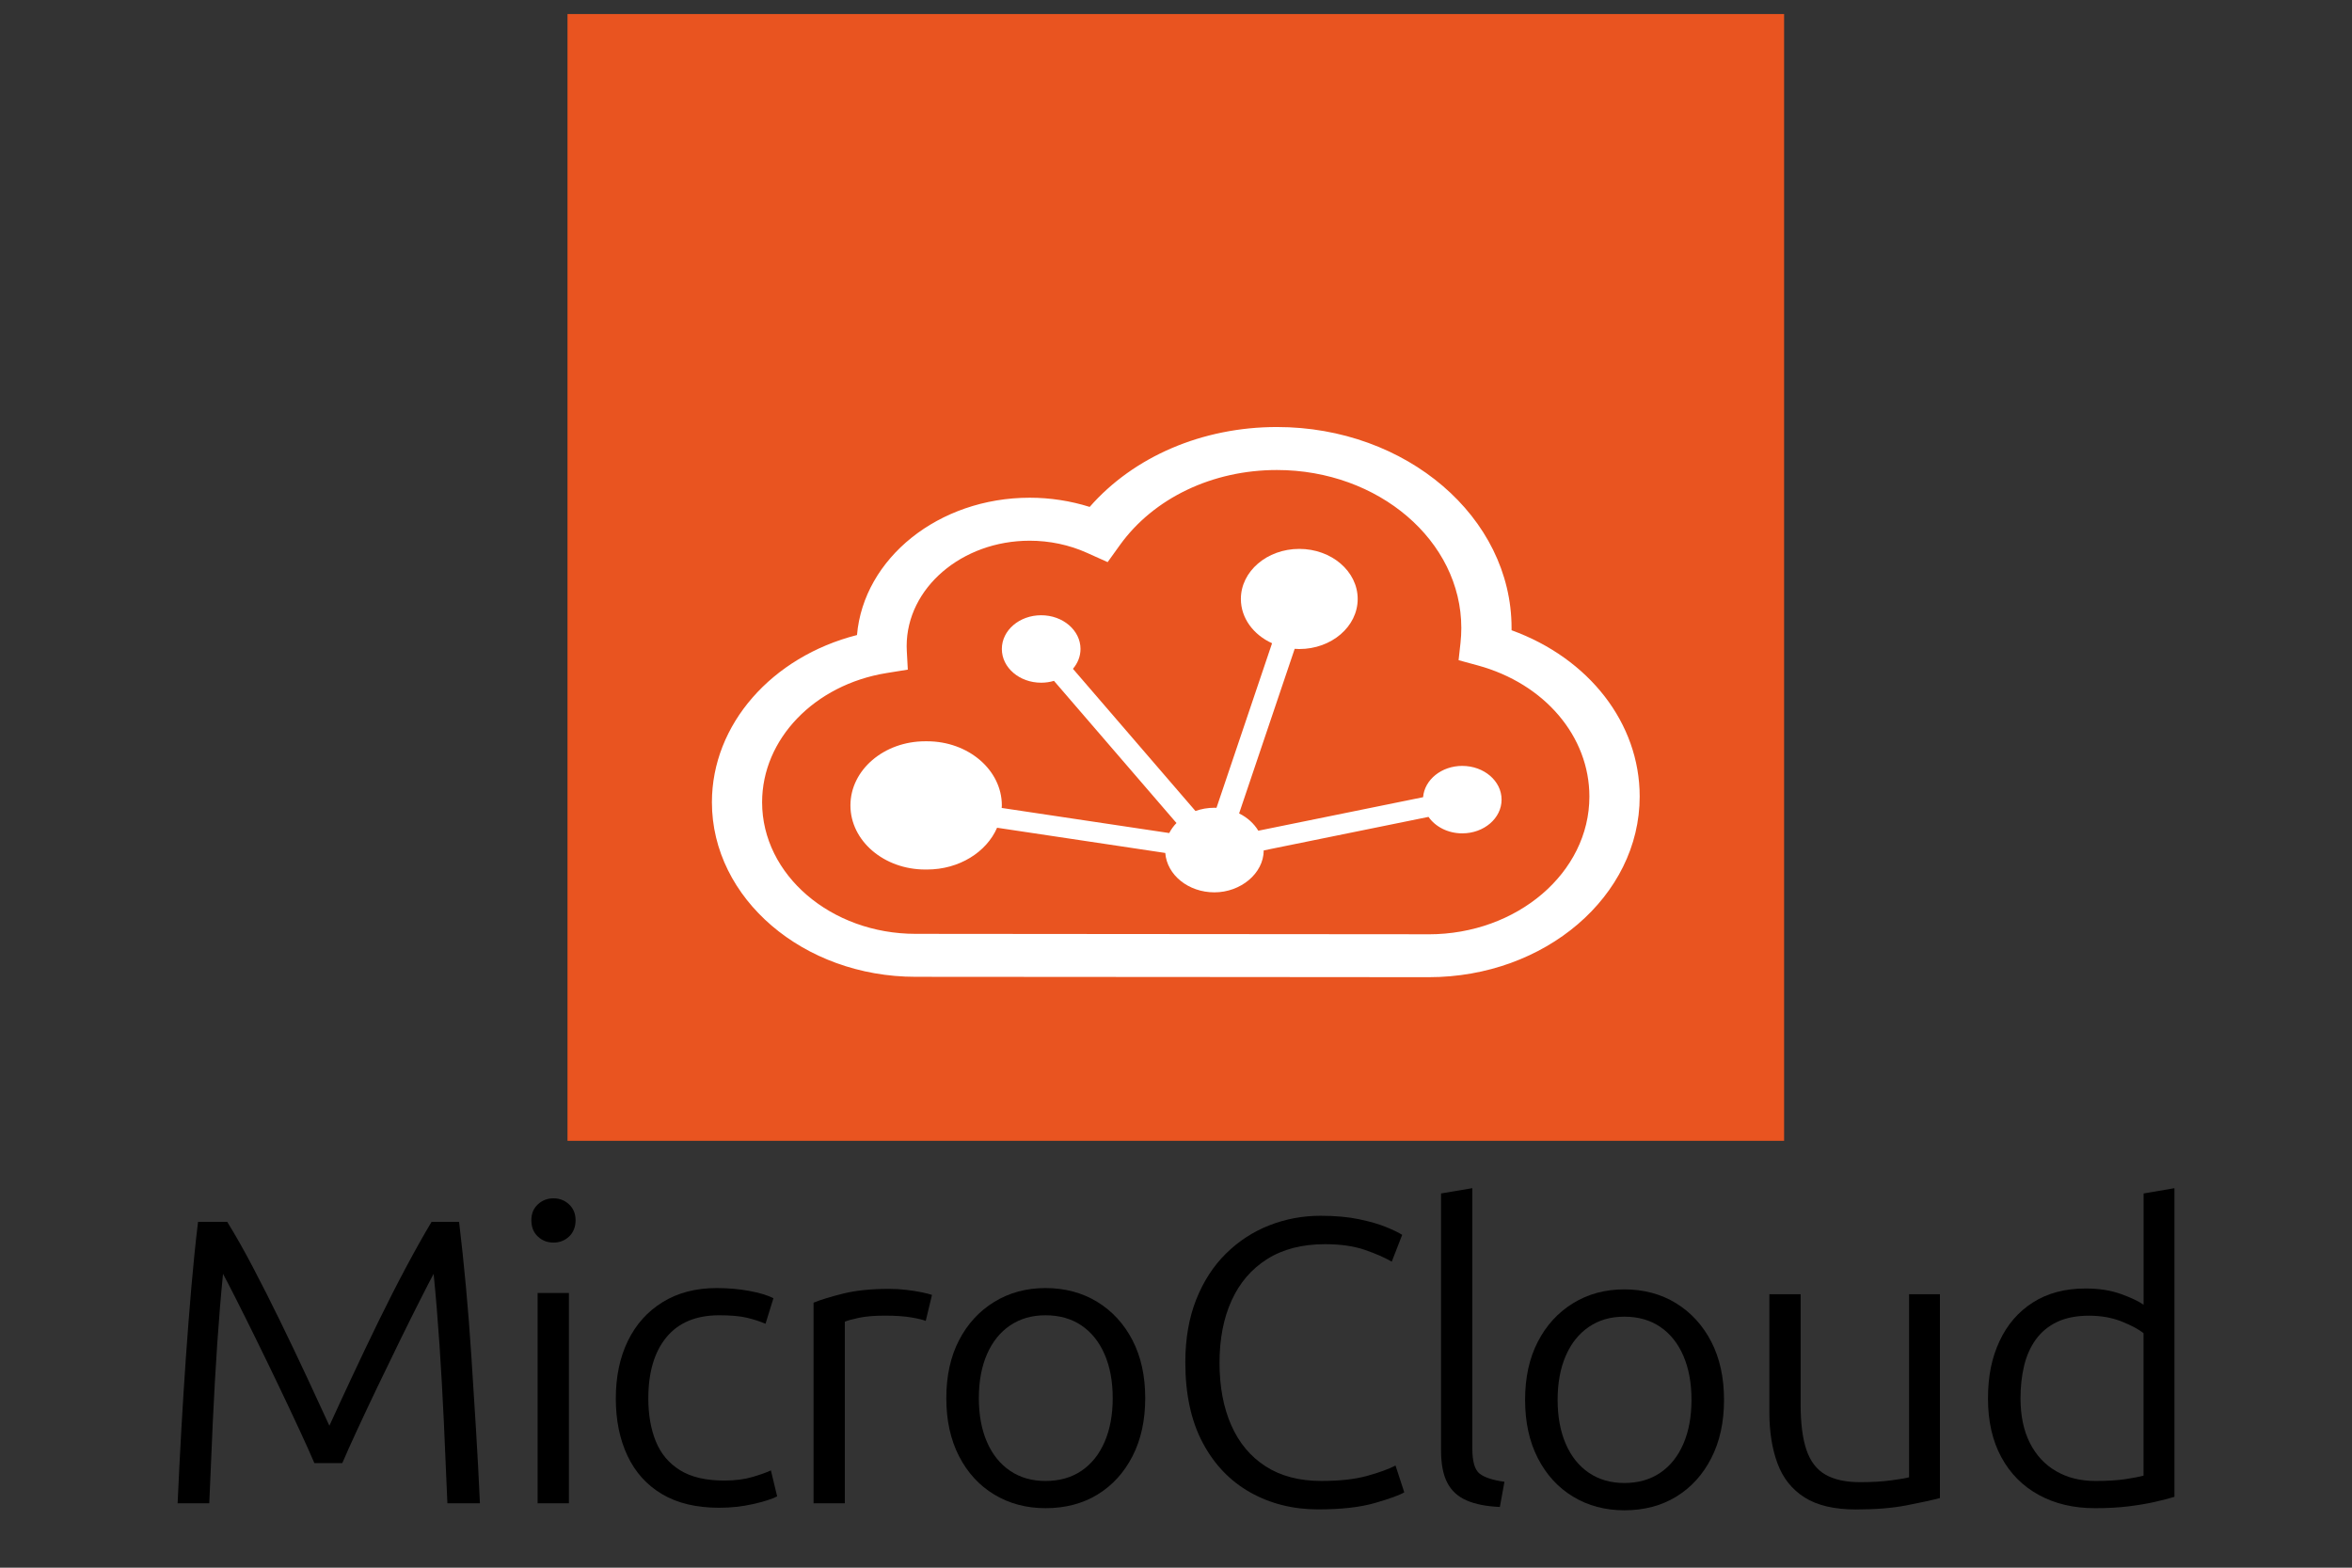 <?xml version="1.0" encoding="UTF-8" standalone="no"?>
<svg
   id="Layer_1"
   viewBox="0 0 192 128"
   version="1.1"
   sodipodi:docname="lxd-128.svg"
   inkscape:version="1.1.2 (0a00cf5339, 2022-02-04)"
   width="192"
   height="128"
   xmlns:inkscape="http://www.inkscape.org/namespaces/inkscape"
   xmlns:sodipodi="http://sodipodi.sourceforge.net/DTD/sodipodi-0.dtd"
   xmlns="http://www.w3.org/2000/svg"
   xmlns:svg="http://www.w3.org/2000/svg">
  <rect x="0" y="0" width="192" height="128" fill="#333333" stroke="none"/>
  <sodipodi:namedview
     id="namedview109"
     pagecolor="#ffffff"
     bordercolor="#666666"
     borderopacity="1.0"
     inkscape:pageshadow="2"
     inkscape:pageopacity="0.0"
     inkscape:pagecheckerboard="0"
     showgrid="false"
     inkscape:zoom="2.8616351"
     inkscape:cx="119.51209"
     inkscape:cy="45.079123"
     inkscape:window-width="2048"
     inkscape:window-height="1248"
     inkscape:window-x="0"
     inkscape:window-y="0"
     inkscape:window-maximized="1"
     inkscape:current-layer="Layer_1"
     width="192px"
     inkscape:snap-object-midpoints="false" />
  <defs
     id="defs78">
    <style
       id="style76">.cls-1{fill:none;}.cls-1,.cls-2,.cls-3,.cls-4{stroke-width:0px;}.cls-3{fill:#fff;}.cls-4{fill:#e95420;}</style>
  </defs>
  <g
     id="g186"
     transform="translate(9.31,2.514)">
    <path
       class="cls-2"
       d="m 5.189,120.229 c 0.09,-2.033 0.193,-4.056 0.307,-6.067 0.114,-2.011 0.239,-3.984 0.374,-5.919 0.137,-1.934 0.284,-3.824 0.442,-5.671 0.158,-1.845 0.34,-3.619 0.545,-5.322 h 2.382 c 0.658,1.061 1.356,2.293 2.093,3.697 0.737,1.404 1.481,2.874 2.23,4.41 0.749,1.536 1.469,3.045 2.161,4.526 0.691,1.481 1.31,2.818 1.856,4.012 0.544,-1.194 1.163,-2.531 1.856,-4.012 0.693,-1.481 1.412,-2.99 2.161,-4.526 0.749,-1.536 1.498,-3.006 2.247,-4.41 0.749,-1.403 1.44,-2.636 2.077,-3.697 h 2.247 c 0.204,1.702 0.391,3.477 0.561,5.322 0.17,1.845 0.318,3.737 0.442,5.671 0.125,1.934 0.249,3.907 0.374,5.919 0.125,2.012 0.233,4.034 0.323,6.067 H 27.212 c -0.091,-2.255 -0.188,-4.47 -0.289,-6.648 -0.102,-2.177 -0.221,-4.282 -0.358,-6.317 -0.137,-2.033 -0.295,-3.957 -0.477,-5.77 -0.228,0.42 -0.584,1.111 -1.072,2.073 -0.488,0.962 -1.038,2.067 -1.651,3.316 -0.612,1.249 -1.231,2.525 -1.856,3.829 -0.624,1.305 -1.191,2.51 -1.702,3.614 -0.511,1.105 -0.902,1.979 -1.174,2.619 h -2.281 c -0.272,-0.641 -0.663,-1.514 -1.175,-2.619 -0.511,-1.105 -1.079,-2.31 -1.702,-3.614 -0.624,-1.304 -1.242,-2.58 -1.856,-3.829 -0.612,-1.249 -1.163,-2.354 -1.651,-3.316 -0.488,-0.962 -0.845,-1.652 -1.072,-2.073 -0.182,1.813 -0.34,3.737 -0.477,5.77 -0.137,2.033 -0.256,4.14 -0.358,6.317 -0.102,2.177 -0.198,4.393 -0.289,6.648 H 5.186 Z"
       id="path80" />
    <path
       class="cls-2"
       d="m 35.871,98.942 c -0.5,0 -0.925,-0.166 -1.277,-0.497 -0.352,-0.331 -0.528,-0.774 -0.528,-1.326 0,-0.552 0.176,-0.962 0.528,-1.293 0.351,-0.331 0.777,-0.497 1.277,-0.497 0.5,0 0.925,0.166 1.277,0.497 0.351,0.331 0.528,0.762 0.528,1.293 0,0.531 -0.176,0.994 -0.528,1.326 -0.352,0.332 -0.777,0.497 -1.277,0.497 z m -1.293,21.288 v -17.176 h 2.553 v 17.176 z"
       id="path82" />
    <path
       class="cls-2"
       d="m 49.403,120.593 c -1.861,0 -3.415,-0.369 -4.664,-1.111 -1.249,-0.74 -2.191,-1.785 -2.826,-3.134 -0.635,-1.348 -0.953,-2.906 -0.953,-4.675 0,-1.768 0.328,-3.359 0.988,-4.709 0.658,-1.348 1.605,-2.404 2.842,-3.166 1.237,-0.762 2.707,-1.143 4.408,-1.143 0.93,0 1.816,0.077 2.656,0.232 0.839,0.155 1.498,0.354 1.975,0.596 l -0.647,2.089 c -0.454,-0.198 -0.965,-0.364 -1.532,-0.497 -0.568,-0.133 -1.317,-0.198 -2.247,-0.198 -1.884,0 -3.319,0.596 -4.307,1.791 -0.988,1.194 -1.481,2.863 -1.481,5.006 0,1.326 0.204,2.493 0.612,3.498 0.409,1.006 1.067,1.791 1.975,2.354 0.907,0.564 2.11,0.846 3.608,0.846 0.886,0 1.663,-0.099 2.331,-0.299 0.669,-0.198 1.163,-0.376 1.481,-0.531 l 0.511,2.122 c -0.431,0.222 -1.089,0.431 -1.975,0.63 -0.886,0.2 -1.805,0.299 -2.758,0.299 z"
       id="path84" />
    <path
       class="cls-2"
       d="m 57.103,120.229 v -16.38 c 0.59,-0.243 1.402,-0.492 2.435,-0.747 1.033,-0.255 2.275,-0.381 3.728,-0.381 0.477,0 0.947,0.027 1.412,0.082 0.465,0.055 0.886,0.121 1.26,0.198 0.374,0.078 0.653,0.149 0.833,0.215 l -0.511,2.122 c -0.204,-0.087 -0.591,-0.183 -1.158,-0.282 -0.568,-0.099 -1.293,-0.149 -2.179,-0.149 -0.886,0 -1.577,0.061 -2.145,0.183 -0.568,0.121 -0.942,0.227 -1.123,0.315 V 120.228 H 57.103 Z"
       id="path86" />
    <path
       class="cls-2"
       d="m 76.042,120.627 c -1.566,0 -2.961,-0.371 -4.187,-1.111 -1.226,-0.74 -2.184,-1.785 -2.877,-3.134 -0.693,-1.348 -1.038,-2.929 -1.038,-4.741 0,-1.813 0.346,-3.387 1.038,-4.724 0.691,-1.338 1.651,-2.382 2.877,-3.134 1.226,-0.752 2.621,-1.128 4.187,-1.128 1.566,0 2.996,0.376 4.221,1.128 1.226,0.752 2.184,1.796 2.877,3.134 0.691,1.338 1.038,2.913 1.038,4.724 0,1.811 -0.346,3.393 -1.038,4.741 -0.693,1.348 -1.645,2.394 -2.859,3.134 -1.214,0.74 -2.628,1.111 -4.238,1.111 z m 0,-2.221 c 1.135,0 2.11,-0.277 2.928,-0.829 0.817,-0.552 1.447,-1.338 1.889,-2.354 0.442,-1.017 0.665,-2.211 0.665,-3.581 0,-1.37 -0.221,-2.565 -0.665,-3.581 -0.442,-1.017 -1.072,-1.801 -1.889,-2.354 -0.817,-0.552 -1.793,-0.829 -2.928,-0.829 -1.135,0 -2.077,0.277 -2.894,0.829 -0.817,0.553 -1.447,1.338 -1.889,2.354 -0.442,1.017 -0.663,2.211 -0.663,3.581 0,1.37 0.221,2.565 0.663,3.581 0.442,1.017 1.072,1.802 1.889,2.354 0.817,0.553 1.781,0.829 2.894,0.829 z"
       id="path88" />
    <path
       class="cls-2"
       d="m 98.309,120.727 c -2.065,0 -3.921,-0.465 -5.566,-1.393 -1.645,-0.928 -2.94,-2.283 -3.88,-4.061 -0.942,-1.779 -1.412,-3.962 -1.412,-6.549 0,-1.924 0.295,-3.631 0.886,-5.123 0.59,-1.492 1.402,-2.746 2.435,-3.764 1.033,-1.017 2.212,-1.785 3.54,-2.305 1.328,-0.519 2.717,-0.779 4.17,-0.779 1.203,0 2.252,0.094 3.149,0.282 0.896,0.188 1.639,0.403 2.23,0.646 0.59,0.244 1.021,0.453 1.293,0.63 l -0.851,2.189 c -0.568,-0.332 -1.3,-0.651 -2.196,-0.962 -0.896,-0.309 -1.98,-0.465 -3.251,-0.465 -1.861,0 -3.433,0.403 -4.715,1.21 -1.282,0.807 -2.252,1.934 -2.91,3.382 -0.659,1.449 -0.988,3.145 -0.988,5.09 0,1.945 0.318,3.643 0.953,5.09 0.635,1.449 1.572,2.57 2.809,3.366 1.237,0.796 2.752,1.194 4.545,1.194 1.498,0 2.746,-0.138 3.745,-0.415 0.998,-0.277 1.77,-0.559 2.315,-0.846 l 0.714,2.189 c -0.363,0.221 -1.152,0.509 -2.366,0.863 -1.214,0.354 -2.763,0.53 -4.647,0.53 z"
       id="path90" />
    <path
       class="cls-2"
       d="m 113.127,120.527 c -1.089,-0.044 -1.991,-0.221 -2.707,-0.53 -0.714,-0.309 -1.242,-0.79 -1.582,-1.442 -0.34,-0.651 -0.511,-1.531 -0.511,-2.636 V 94.93 l 2.553,-0.431 v 21.254 c 0,1.061 0.198,1.746 0.596,2.056 0.397,0.309 1.072,0.531 2.026,0.663 l -0.374,2.056 z"
       id="path92" />
    <g
       id="g1313"
       transform="matrix(0.134,0,0,0.131,-36.856,74.523)">
      <path
         class="cls-2"
         d="m 1195.12,353.26 c -11.69,0 -22.1,-2.84 -31.25,-8.51 -9.15,-5.67 -16.3,-13.68 -21.47,-24.01 -5.17,-10.33 -7.75,-22.44 -7.75,-36.33 0,-13.89 2.58,-25.95 7.75,-36.2 5.16,-10.25 12.32,-18.25 21.47,-24.01 9.15,-5.76 19.56,-8.64 31.25,-8.64 11.69,0 22.36,2.88 31.5,8.64 9.15,5.76 16.3,13.76 21.47,24.01 5.16,10.25 7.75,22.32 7.75,36.2 0,13.88 -2.58,26 -7.75,36.33 -5.17,10.33 -12.28,18.34 -21.34,24.01 -9.06,5.67 -19.61,8.51 -31.63,8.51 z m 0,-17.02 c 8.47,0 15.75,-2.12 21.85,-6.35 6.1,-4.23 10.8,-10.25 14.1,-18.04 3.3,-7.79 4.95,-16.94 4.95,-27.44 0,-10.5 -1.65,-19.65 -4.95,-27.44 -3.3,-7.79 -8,-13.8 -14.1,-18.04 -6.1,-4.23 -13.38,-6.35 -21.85,-6.35 -8.47,0 -15.5,2.12 -21.6,6.35 -6.1,4.24 -10.8,10.25 -14.1,18.04 -3.3,7.79 -4.95,16.94 -4.95,27.44 0,10.5 1.65,19.65 4.95,27.44 3.3,7.79 8,13.81 14.1,18.04 6.1,4.24 13.29,6.35 21.6,6.35 z"
         id="path94" />
    </g>
    <g
       id="g1316"
       transform="matrix(0.134,0,0,0.131,-36.856,74.523)">
      <path
         class="cls-2"
         d="m 1336.3,352.75 c -13.21,0 -23.67,-2.5 -31.38,-7.5 -7.71,-4.99 -13.21,-12.07 -16.51,-21.21 -3.3,-9.15 -4.95,-19.73 -4.95,-31.76 V 218.6 h 19.05 v 68.6 c 0,11.86 1.18,21.34 3.56,28.46 2.37,7.11 6.22,12.24 11.56,15.37 5.34,3.14 12.41,4.7 21.21,4.7 7.11,0 13.42,-0.38 18.93,-1.14 5.5,-0.76 9.1,-1.4 10.8,-1.91 V 218.6 h 18.8 v 127.03 c -5.08,1.36 -11.9,2.88 -20.45,4.57 -8.56,1.69 -18.76,2.54 -30.62,2.54 z"
         id="path96" />
    </g>
    <path
       class="cls-2"
       d="m 161.689,120.627 c -1.725,0 -3.245,-0.359 -4.561,-1.078 -1.317,-0.718 -2.338,-1.746 -3.064,-3.084 -0.726,-1.338 -1.089,-2.935 -1.089,-4.791 0,-1.856 0.312,-3.327 0.937,-4.675 0.624,-1.348 1.532,-2.404 2.724,-3.166 1.191,-0.762 2.626,-1.143 4.307,-1.143 1.089,0 2.047,0.149 2.877,0.448 0.828,0.299 1.447,0.591 1.856,0.878 v -9.085 l 2.519,-0.431 v 25.2 c -0.431,0.133 -0.965,0.271 -1.6,0.415 -0.635,0.144 -1.356,0.265 -2.161,0.364 -0.805,0.099 -1.719,0.149 -2.74,0.149 z m 0.034,-2.221 c 0.998,0 1.821,-0.05 2.468,-0.149 0.647,-0.099 1.14,-0.193 1.481,-0.282 v -11.639 c -0.386,-0.309 -0.975,-0.624 -1.77,-0.945 -0.795,-0.32 -1.691,-0.48 -2.689,-0.48 -0.998,0 -1.889,0.171 -2.605,0.514 -0.714,0.343 -1.293,0.824 -1.737,1.442 -0.442,0.619 -0.761,1.338 -0.953,2.155 -0.193,0.818 -0.289,1.691 -0.289,2.619 0,1.437 0.256,2.658 0.766,3.663 0.511,1.006 1.226,1.774 2.145,2.305 0.919,0.531 1.98,0.796 3.182,0.796 z"
       id="path98" />
  </g>
  <g
     id="g194">
    <g
       id="g1319"
       transform="matrix(0.391,0,0,0.23,46.327,1.147)">
      <rect
         class="cls-4"
         width="254"
         height="400"
         id="rect100"
         x="0"
         y="0" />
    </g>
    <rect
       class="cls-1"
       x="58.145"
       y="19.289"
       width="75.711"
       height="64.921"
       id="rect102" />
    <path
       class="cls-3"
       d="m 119.37,62.534 c -1.694,0 -3.082,1.127 -3.199,2.556 l -13.451,2.737 c -0.356,-0.59 -0.9,-1.083 -1.568,-1.412 l 4.537,-13.439 c 0.125,0.007 0.246,0.017 0.375,0.017 2.632,0 4.768,-1.831 4.768,-4.088 0,-2.257 -2.136,-4.088 -4.768,-4.088 -2.632,0 -4.768,1.831 -4.768,4.088 0,1.57 1.033,2.931 2.546,3.615 l -4.537,13.439 c -0.055,0 -0.11,-0.007 -0.164,-0.007 -0.551,0 -1.072,0.094 -1.553,0.265 L 87.587,54.608 c 0.387,-0.456 0.618,-1.013 0.618,-1.62 0,-1.519 -1.435,-2.754 -3.211,-2.754 -1.776,0 -3.211,1.231 -3.211,2.754 0,1.523 1.435,2.754 3.211,2.754 0.368,0 0.716,-0.054 1.044,-0.151 L 96.039,67.199 c -0.239,0.245 -0.438,0.52 -0.591,0.818 L 81.771,65.968 c 0,-0.07 0.012,-0.138 0.012,-0.208 0,-2.891 -2.734,-5.235 -6.106,-5.235 -0.023,0 -0.051,0 -0.074,0 -0.023,0 -0.051,0 -0.074,0 -3.372,0 -6.106,2.344 -6.106,5.235 0,2.891 2.734,5.235 6.106,5.235 0.023,0 0.051,0 0.074,0 0.023,0 0.051,0 0.074,0 2.624,0 4.854,-1.422 5.718,-3.411 l 13.729,2.059 c 0.141,1.798 1.881,3.216 4.013,3.216 2.132,0 4.009,-1.529 4.025,-3.424 l 13.451,-2.737 c 0.559,0.805 1.584,1.345 2.754,1.345 1.772,0 3.211,-1.231 3.211,-2.754 0,-1.523 -1.435,-2.754 -3.211,-2.754 z"
       id="path104" />
    <g
       id="g1322"
       transform="matrix(0.391,0,0,0.335,46.315,-37.518)">
      <path
         class="cls-3"
         d="m 197.13,265.61 c 0,-0.19 0,-0.37 0,-0.56 0,-27.01 -21.97,-48.98 -48.98,-48.98 -15.58,0 -29.89,7.2 -39.1,19.47 -4,-1.47 -8.25,-2.24 -12.51,-2.24 -19.04,0 -34.68,14.78 -36.07,33.47 -17.79,5.29 -30.29,21.79 -30.29,40.76 0,23.46 19.08,42.54 42.54,42.54 8.48,0 29.3,0.02 50.68,0.04 h 1.79 c 22.52,0.03 45.31,0.05 54.65,0.05 24.29,0 44.04,-19.76 44.04,-44.04 0,-17.88 -10.59,-33.68 -26.75,-40.52 z m -17.29,74.09 c -9.33,0 -32.12,-0.02 -54.63,-0.05 h -1.79 c -21.39,-0.02 -42.22,-0.05 -50.69,-0.05 -17.68,0 -32.07,-14.38 -32.07,-32.07 0,-15.4 10.92,-28.64 25.96,-31.49 l 4.46,-0.84 -0.21,-4.54 c -0.02,-0.4 -0.03,-0.8 -0.03,-1.19 0,-14.17 11.53,-25.69 25.69,-25.69 4.14,0 8.27,1.02 11.94,2.95 l 4.33,2.27 2.56,-4.16 c 7.06,-11.45 19.31,-18.29 32.78,-18.29 21.23,0 38.5,17.27 38.5,38.51 0,1.21 -0.06,2.43 -0.17,3.63 l -0.4,4.21 4.02,1.28 c 13.93,4.44 23.29,17.28 23.29,31.96 0,18.51 -15.06,33.57 -33.57,33.57 z"
         id="path106" />
    </g>
  </g>
</svg>
